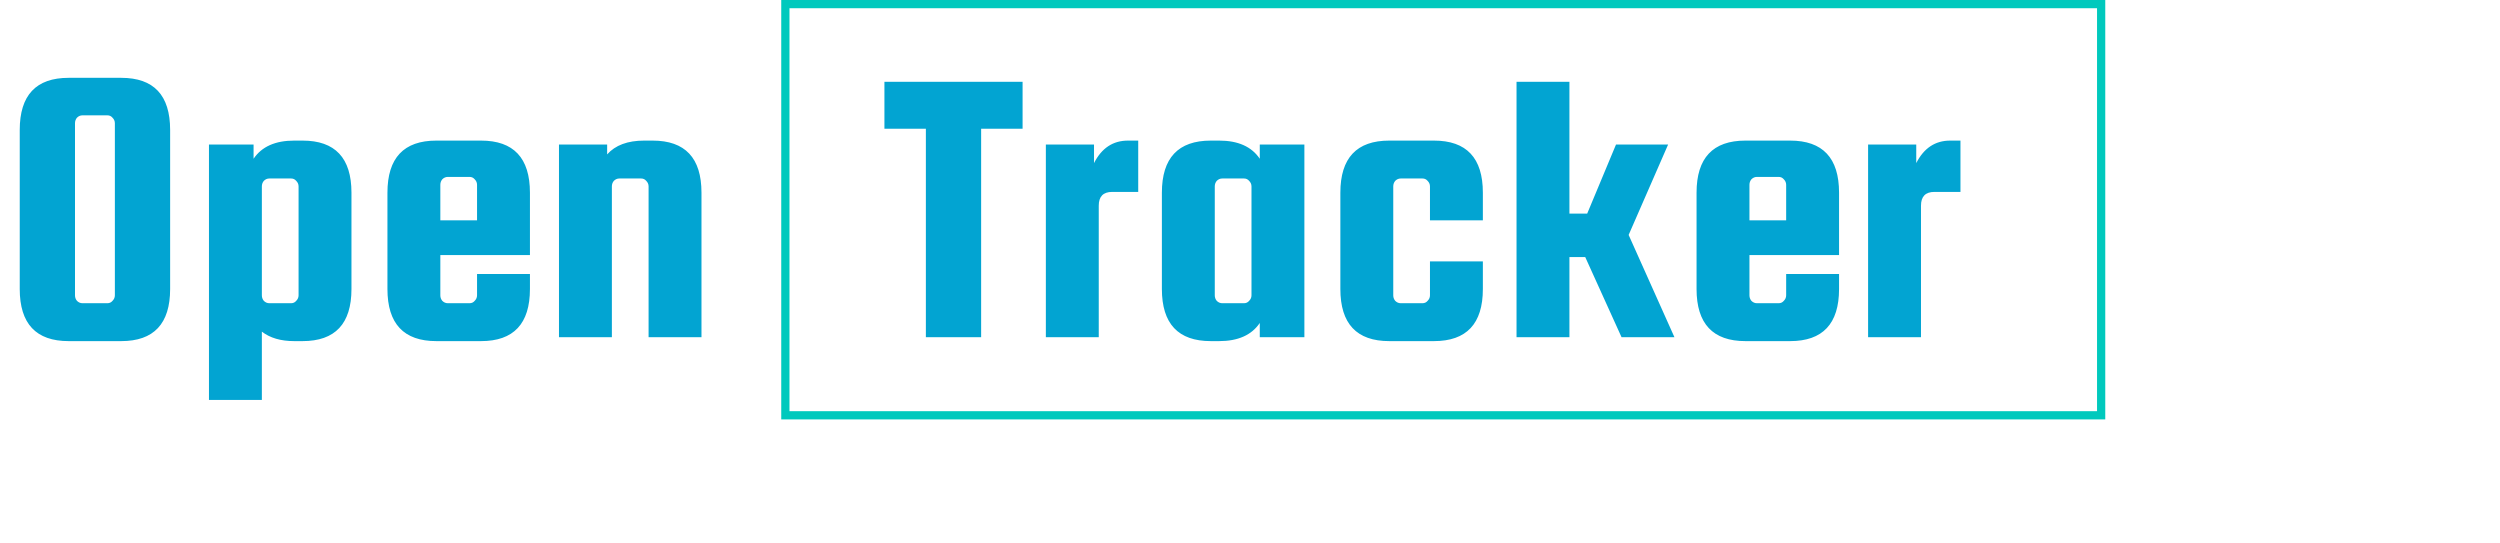 <svg width="304" height="66" viewBox="0 0 304 66" fill="none" xmlns="http://www.w3.org/2000/svg">
<path d="M20.688 15.8V35.144C20.688 39.368 18.704 41.48 14.736 41.48H8.352C4.384 41.48 2.4 39.368 2.4 35.144V15.8C2.4 11.576 4.384 9.464 8.352 9.464H14.736C18.704 9.464 20.688 11.576 20.688 15.8ZM13.968 35.912V14.984C13.968 14.728 13.872 14.504 13.68 14.312C13.52 14.12 13.312 14.024 13.056 14.024H10.032C9.776 14.024 9.552 14.12 9.36 14.312C9.2 14.504 9.12 14.728 9.12 14.984V35.912C9.12 36.168 9.2 36.392 9.36 36.584C9.552 36.776 9.776 36.872 10.032 36.872H13.056C13.312 36.872 13.52 36.776 13.68 36.584C13.872 36.392 13.968 36.168 13.968 35.912ZM36.786 41.48H35.778C34.146 41.48 32.834 41.096 31.842 40.328V48.632H25.41V17.576H30.834V19.304C31.826 17.832 33.474 17.096 35.778 17.096H36.786C40.754 17.096 42.738 19.208 42.738 23.432V35.144C42.738 39.368 40.754 41.48 36.786 41.48ZM31.842 22.664V35.912C31.842 36.168 31.922 36.392 32.082 36.584C32.274 36.776 32.498 36.872 32.754 36.872H35.394C35.65 36.872 35.858 36.776 36.018 36.584C36.21 36.392 36.306 36.168 36.306 35.912V22.664C36.306 22.408 36.21 22.184 36.018 21.992C35.858 21.8 35.65 21.704 35.394 21.704H32.754C32.498 21.704 32.274 21.8 32.082 21.992C31.922 22.184 31.842 22.408 31.842 22.664ZM58.489 17.096C62.457 17.096 64.441 19.208 64.441 23.432V31.016H53.545V35.912C53.545 36.168 53.625 36.392 53.785 36.584C53.977 36.776 54.201 36.872 54.457 36.872H57.097C57.353 36.872 57.561 36.776 57.721 36.584C57.913 36.392 58.009 36.168 58.009 35.912V33.32H64.441V35.144C64.441 39.368 62.457 41.48 58.489 41.48H53.065C49.097 41.48 47.113 39.368 47.113 35.144V23.432C47.113 19.208 49.097 17.096 53.065 17.096H58.489ZM53.545 26.792H58.009V22.472C58.009 22.216 57.913 21.992 57.721 21.8C57.561 21.608 57.353 21.512 57.097 21.512H54.457C54.201 21.512 53.977 21.608 53.785 21.8C53.625 21.992 53.545 22.216 53.545 22.472V26.792ZM74.404 41H67.972V17.576H73.829V18.776C74.82 17.656 76.325 17.096 78.341 17.096H79.349C83.317 17.096 85.3 19.208 85.3 23.432V41H78.868V22.664C78.868 22.408 78.772 22.184 78.581 21.992C78.421 21.8 78.213 21.704 77.957 21.704H75.317C75.061 21.704 74.837 21.8 74.644 21.992C74.484 22.184 74.404 22.408 74.404 22.664V41ZM107.546 15.656V9.944H124.346V15.656H119.306V41H112.586V15.656H107.546ZM137.16 17.096H138.408V23.336H135.24C134.152 23.336 133.608 23.896 133.608 25.016V41H127.176V17.576H133.032V19.832C133.96 18.008 135.336 17.096 137.16 17.096ZM153.189 17.576H158.613V41H153.189V39.272C152.197 40.744 150.549 41.48 148.245 41.48H147.237C143.269 41.48 141.285 39.368 141.285 35.144V23.432C141.285 19.208 143.269 17.096 147.237 17.096H148.245C150.549 17.096 152.197 17.832 153.189 19.304V17.576ZM152.181 35.912V22.664C152.181 22.408 152.085 22.184 151.893 21.992C151.733 21.8 151.525 21.704 151.269 21.704H148.629C148.373 21.704 148.149 21.8 147.957 21.992C147.797 22.184 147.717 22.408 147.717 22.664V35.912C147.717 36.168 147.797 36.392 147.957 36.584C148.149 36.776 148.373 36.872 148.629 36.872H151.269C151.525 36.872 151.733 36.776 151.893 36.584C152.085 36.392 152.181 36.168 152.181 35.912ZM180.316 26.792H173.884V22.664C173.884 22.408 173.788 22.184 173.596 21.992C173.436 21.8 173.228 21.704 172.972 21.704H170.332C170.076 21.704 169.852 21.8 169.66 21.992C169.5 22.184 169.42 22.408 169.42 22.664V35.912C169.42 36.168 169.5 36.392 169.66 36.584C169.852 36.776 170.076 36.872 170.332 36.872H172.972C173.228 36.872 173.436 36.776 173.596 36.584C173.788 36.392 173.884 36.168 173.884 35.912V31.784H180.316V35.144C180.316 39.368 178.332 41.48 174.364 41.48H168.94C164.972 41.48 162.988 39.368 162.988 35.144V23.432C162.988 19.208 164.972 17.096 168.94 17.096H174.364C178.332 17.096 180.316 19.208 180.316 23.432V26.792ZM202.842 17.576L198.042 28.568L203.61 41H197.178L192.762 31.256H190.842V41H184.41V9.944H190.842V25.976H193.002L196.506 17.576H202.842ZM217.677 17.096C221.645 17.096 223.629 19.208 223.629 23.432V31.016H212.733V35.912C212.733 36.168 212.813 36.392 212.973 36.584C213.165 36.776 213.389 36.872 213.645 36.872H216.285C216.541 36.872 216.749 36.776 216.909 36.584C217.101 36.392 217.197 36.168 217.197 35.912V33.32H223.629V35.144C223.629 39.368 221.645 41.48 217.677 41.48H212.253C208.285 41.48 206.301 39.368 206.301 35.144V23.432C206.301 19.208 208.285 17.096 212.253 17.096H217.677ZM212.733 26.792H217.197V22.472C217.197 22.216 217.101 21.992 216.909 21.8C216.749 21.608 216.541 21.512 216.285 21.512H213.645C213.389 21.512 213.165 21.608 212.973 21.8C212.813 21.992 212.733 22.216 212.733 22.472V26.792ZM237.144 17.096H238.392V23.336H235.224C234.136 23.336 233.592 23.896 233.592 25.016V41H227.16V17.576H233.016V19.832C233.944 18.008 235.32 17.096 237.144 17.096Z" fill="#02A4D2"/>
<rect x="95.5" y="0.5" width="160" height="50" stroke="#00C9BD"/>
</svg>
